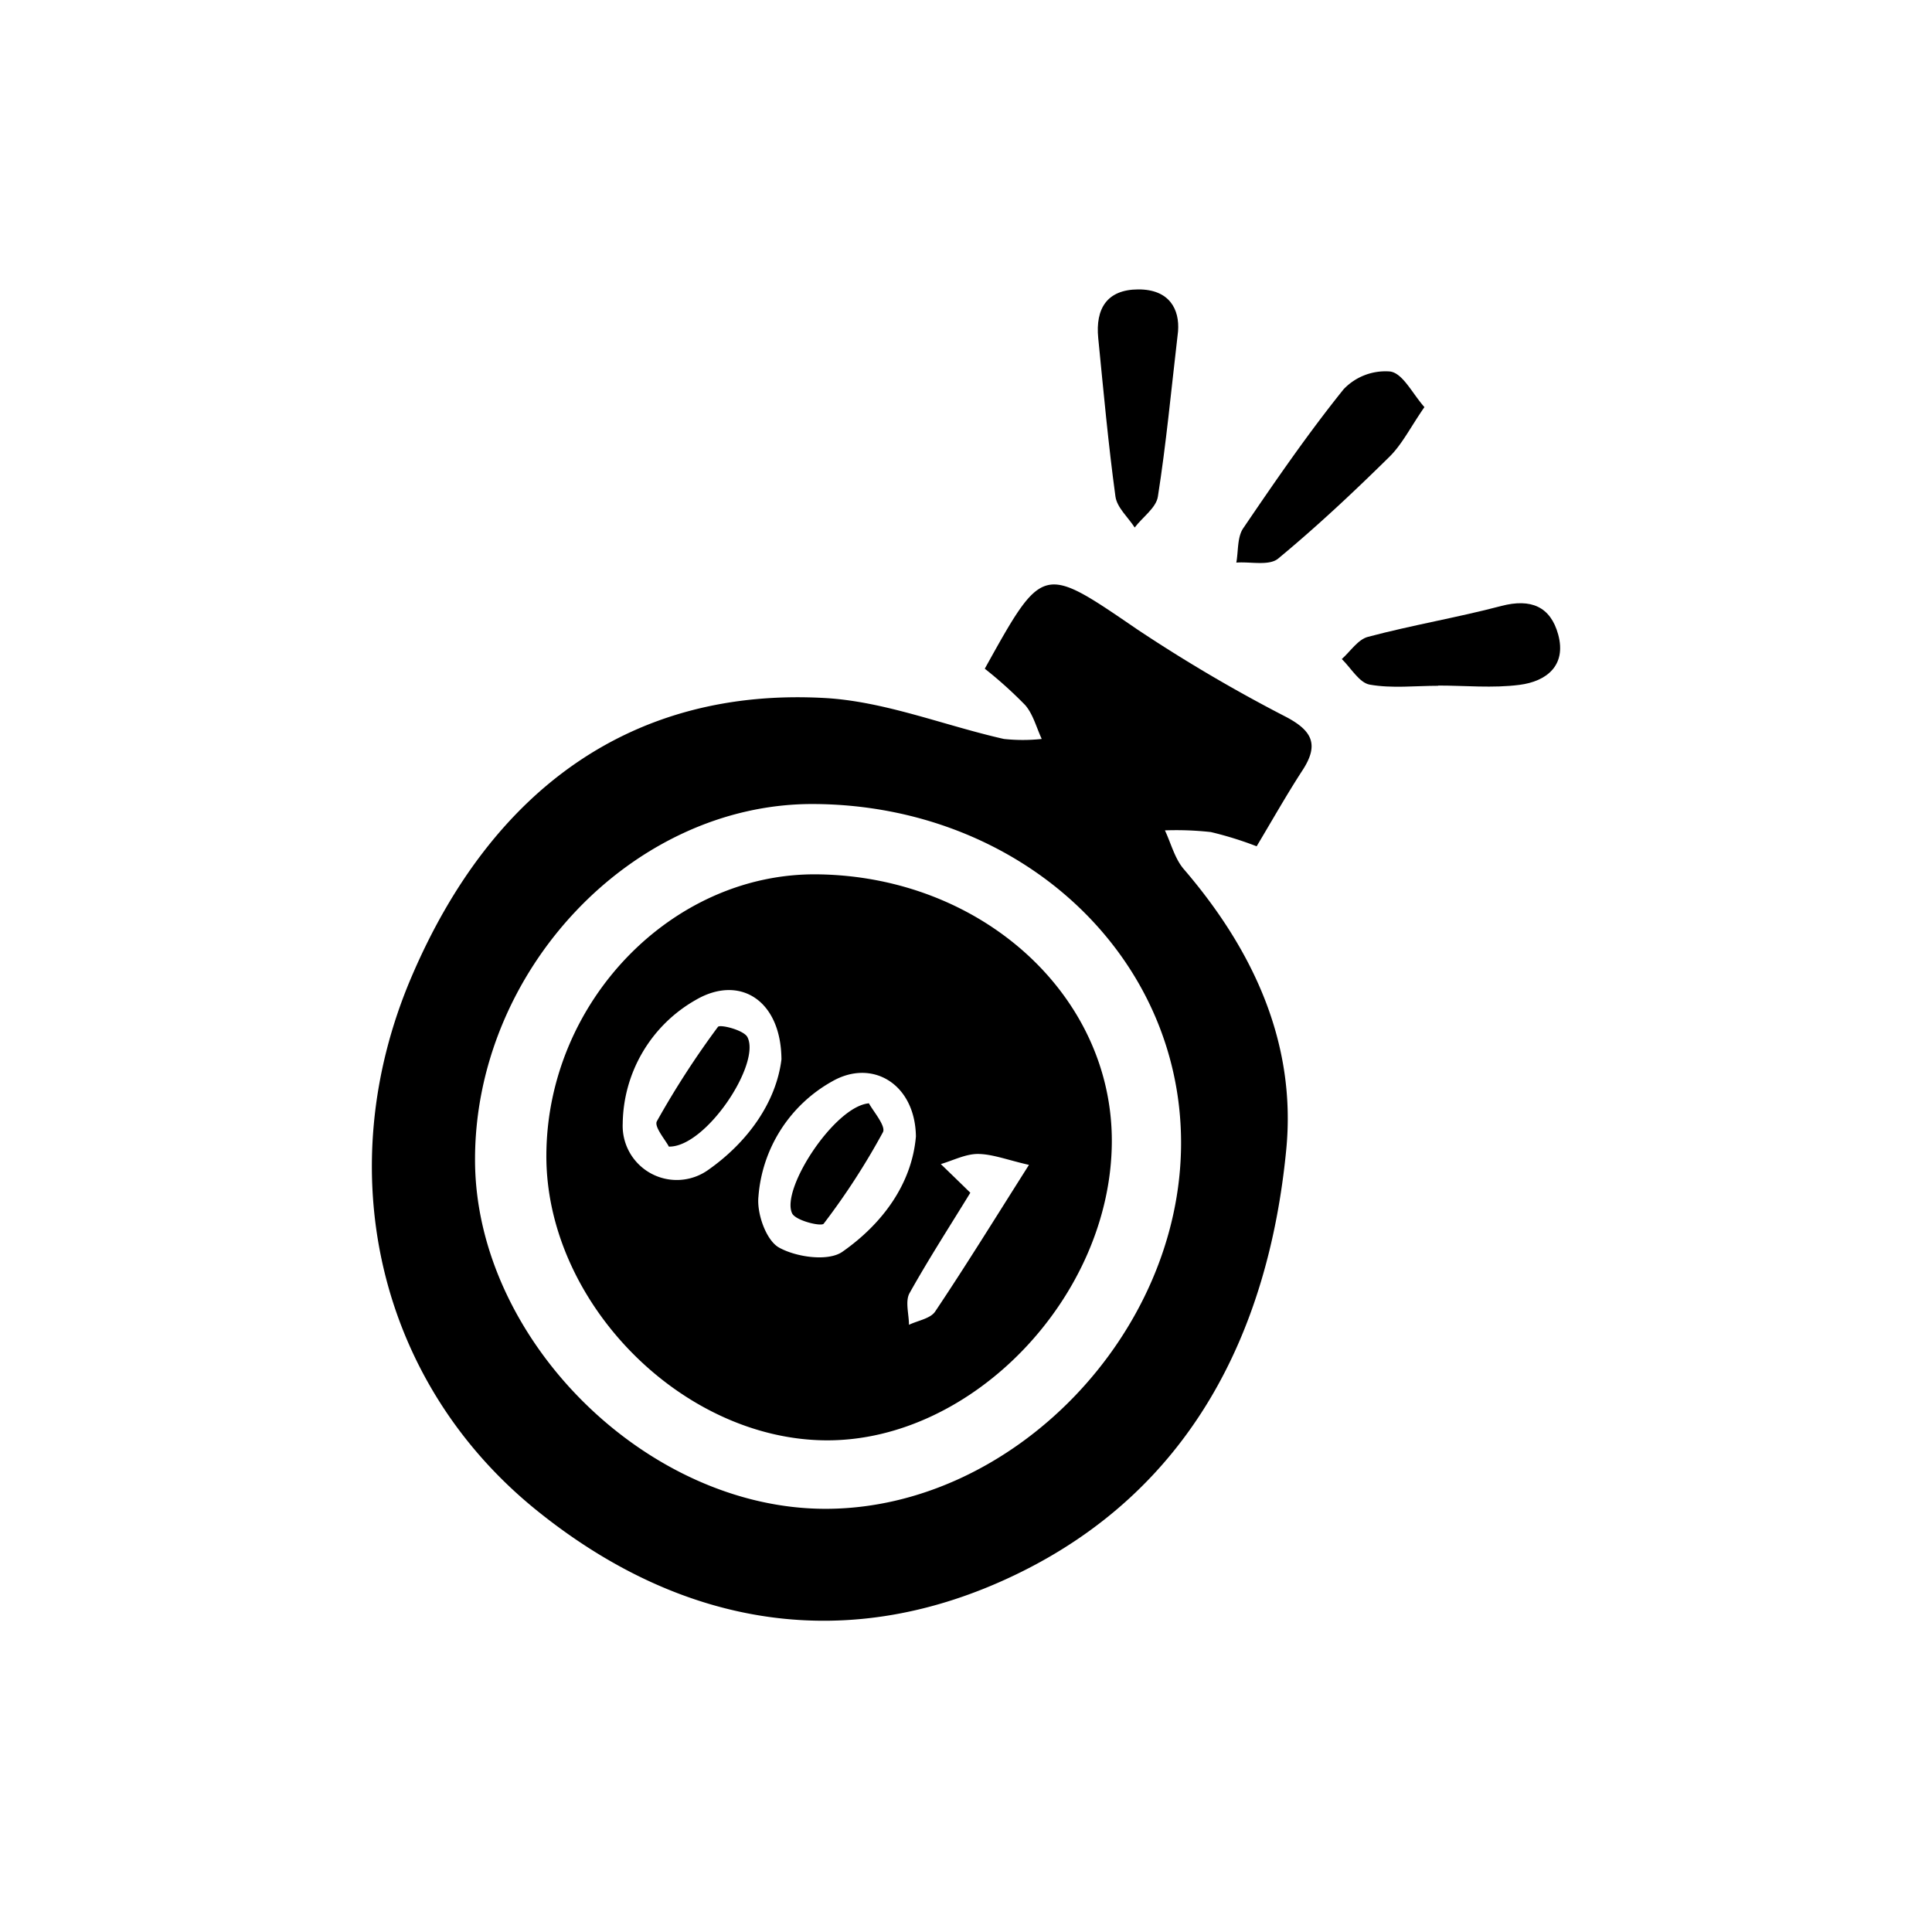 <svg id="Layer_24" data-name="Layer 24" xmlns="http://www.w3.org/2000/svg" viewBox="0 0 250 250"><title>counter</title><path d="M127.43,86.53c7.57-13.64,7.46-13.47,19.77-5.06a199.43,199.43,0,0,0,19.22,11.3c3.47,1.83,4.26,3.65,2.1,6.94-2,3.08-3.83,6.32-5.91,9.8a45.74,45.74,0,0,0-5.92-1.84,40.57,40.57,0,0,0-5.95-.22c.79,1.68,1.27,3.64,2.43,5,9,10.47,14.61,22.54,13.27,36.31-2.32,23.94-12.6,44.16-34.89,54.94-21.6,10.45-43,7-61.78-8-20.91-16.66-27.22-44.24-16.53-69.27,10.5-24.6,28.87-37.46,53.44-36.11,7.81.43,15.47,3.55,23.22,5.3a22.88,22.88,0,0,0,4.9,0c-.69-1.48-1.11-3.18-2.13-4.37A53.89,53.89,0,0,0,127.43,86.53Zm-20.5,108.71c24.06-.07,45.89-22.58,45.9-47.34,0-24.46-21-43.79-47.66-43.86C81.8,104,61.32,125.66,61.47,150.3,61.62,173.43,83.75,195.31,106.93,195.24Z"/><path d="M184.32,52.68c-1.8,2.59-2.88,4.81-4.54,6.44-4.62,4.55-9.36,9-14.36,13.14-1.17,1-3.59.4-5.44.54.27-1.5.11-3.29.89-4.44,4.17-6.14,8.39-12.27,13-18a7.47,7.47,0,0,1,6-2.29C181.52,48.29,182.72,50.87,184.32,52.68Z"/><path d="M152.44,42.87c-.9,7.73-1.54,14.59-2.61,21.39-.22,1.45-2,2.67-3,4-.86-1.33-2.29-2.58-2.49-4-.93-6.81-1.55-13.67-2.23-20.52-.37-3.78,1.11-6.27,5.17-6.29S152.66,40.05,152.44,42.87Z"/><path d="M186.12,88.74c-3,0-6,.36-8.88-.15-1.35-.24-2.42-2.15-3.61-3.31,1.12-1,2.09-2.53,3.38-2.87,5.72-1.52,11.57-2.5,17.27-4,3.82-1,6.36.08,7.35,3.7,1.09,4-1.5,6.06-5,6.51s-7,.09-10.54.09Z"/><path d="M106.92,186.38c-18.8-.1-36.36-18-36.22-37,.13-19.78,16.3-36.47,35.09-36.24,21.21.26,38.13,15.62,38.08,34.56C143.81,167.72,125.9,186.47,106.92,186.38Zm-5.8-49.29c-.05-7.69-5.42-11-11.07-7.71a18.65,18.65,0,0,0-9.47,16,7,7,0,0,0,11,6.05C96.82,147.77,100.44,142.58,101.12,137.09Zm17.4,10c-.08-6.81-5.63-10.15-10.84-7.16a18.7,18.7,0,0,0-9.54,14.94c-.22,2.17,1,5.63,2.66,6.56,2.23,1.25,6.35,1.83,8.19.56C114.26,158.31,118,153.13,118.52,147.05Zm14.65,3.65c-2.84-.65-4.73-1.4-6.63-1.42-1.6,0-3.2.84-4.8,1.31,1.18,1.14,2.36,2.28,3.82,3.71-2.53,4.14-5.36,8.51-7.87,13-.58,1.06-.07,2.71-.07,4.09,1.16-.56,2.78-.8,3.39-1.72C124.93,163.86,128.64,157.85,133.17,150.7Z"/><path d="M86.55,148.37c-.42-.83-1.94-2.58-1.55-3.28a113.05,113.05,0,0,1,7.9-12.21c.26-.36,3.32.4,3.81,1.31C98.51,137.62,91.34,148.47,86.55,148.37Z"/><path d="M112.44,142.77c.53,1,2.23,2.95,1.81,3.74a91.58,91.58,0,0,1-7.66,11.83c-.31.41-3.62-.38-4.09-1.33C101,153.89,108,143.14,112.44,142.77Z"/></svg>